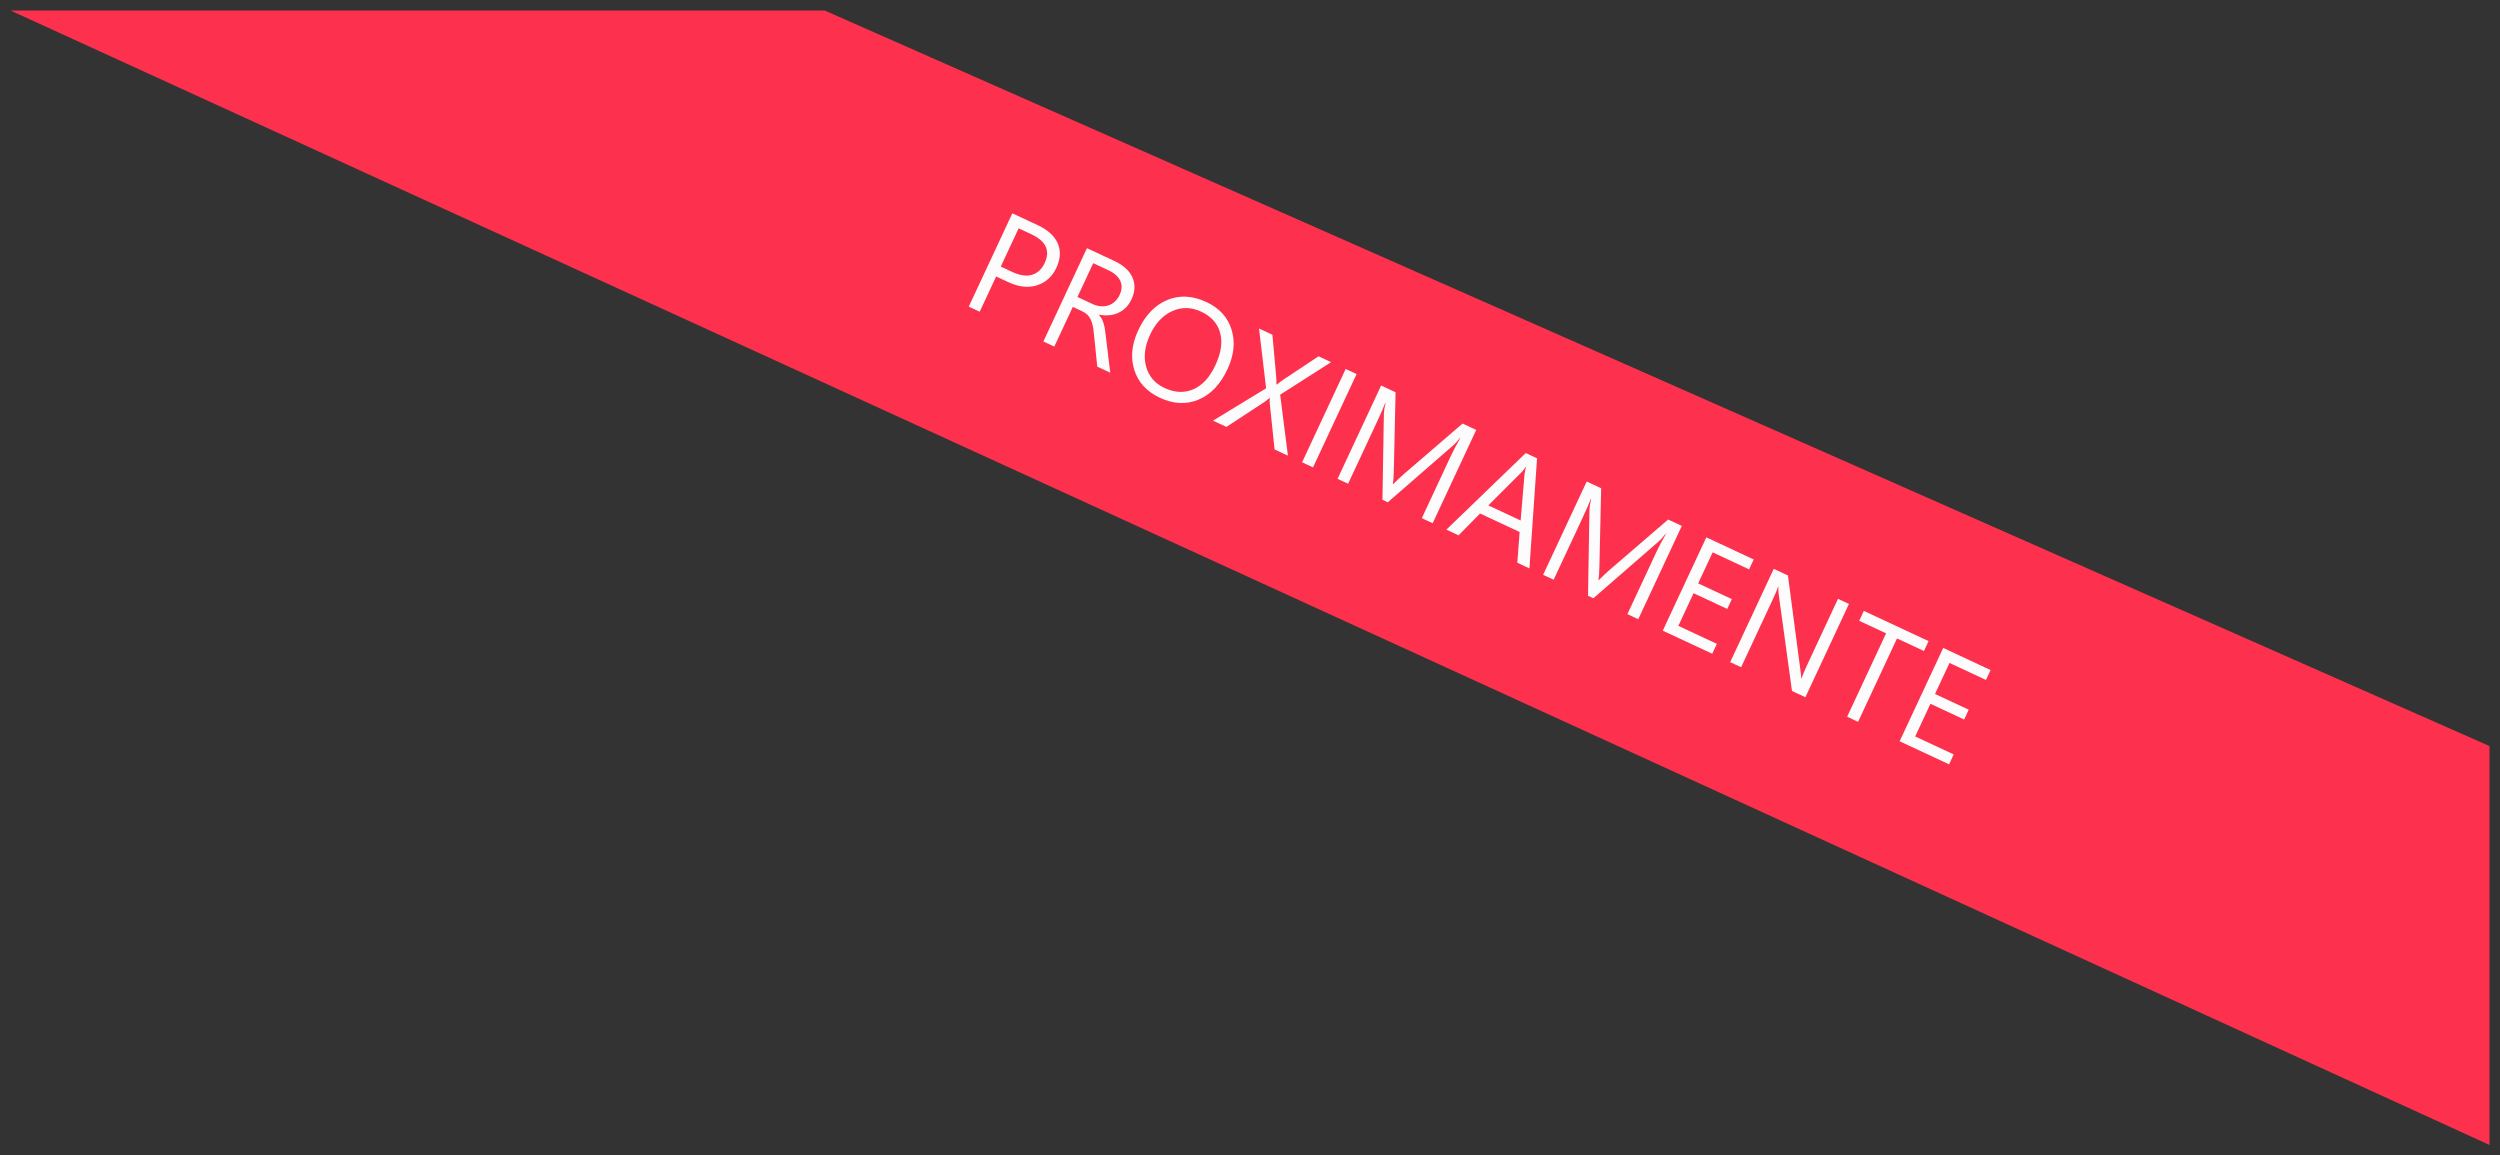 <?xml version="1.0" encoding="utf-8"?>
<svg width="119px" height="55px" viewBox="0 0 119 55" version="1.1" xmlns:xlink="http://www.w3.org/1999/xlink" xmlns="http://www.w3.org/2000/svg">
  <rect x="0" y="0" width="119" height="55" fill="#333333" stroke="none"/>
  <desc>Created with Lunacy</desc>
  <g id="Group-17" transform="translate(0.5 0.5)">
    <path d="M-5.13344e-14 1.52684e-13L118 54L118 35.013L38.756 2.07909e-13L-5.13344e-14 1.52684e-13Z" id="Path-2-Copy" fill="#FD314D" stroke="none" />
    <g id="PROXIMAMENTE" fill="#FCFCFC" transform="matrix(0.906 0.423 -0.423 0.906 47.971 7.526)">
      <path d="M10.726 7.033Q9.683 7.033 9.056 6.346Q8.429 5.659 8.429 4.558Q8.429 3.375 9.068 2.671Q9.707 1.967 10.808 1.967Q11.823 1.967 12.443 2.651Q13.063 3.334 13.063 4.438Q13.063 5.638 12.428 6.335Q11.792 7.033 10.726 7.033ZM1.217 6.951L1.217 5.098L1.863 5.098Q2.68 5.098 3.16 4.654Q3.64 4.209 3.64 3.512Q3.64 2.815 3.208 2.432Q2.775 2.049 1.989 2.049L0.643 2.049L0.643 6.951L1.217 6.951ZM7.393 6.951L8.077 6.951L7.157 5.478Q7.058 5.317 6.978 5.196Q6.897 5.074 6.815 4.979Q6.733 4.883 6.643 4.813Q6.552 4.743 6.429 4.688L6.429 4.674Q6.679 4.609 6.879 4.491Q7.079 4.374 7.22 4.206Q7.362 4.039 7.439 3.825Q7.516 3.611 7.516 3.355Q7.516 3.027 7.403 2.782Q7.291 2.538 7.091 2.374Q6.891 2.21 6.619 2.13Q6.347 2.049 6.026 2.049L4.563 2.049L4.563 6.951L5.137 6.951L5.137 4.866L5.609 4.866Q5.77 4.866 5.898 4.905Q6.026 4.944 6.137 5.03Q6.248 5.115 6.354 5.25Q6.46 5.385 6.573 5.577L7.393 6.951ZM16.71 6.951L17.411 6.951L15.849 4.479L17.391 2.049L16.731 2.049L15.688 3.758Q15.606 3.888 15.497 4.114L15.483 4.114Q15.408 3.943 15.309 3.772L14.308 2.049L13.604 2.049L15.114 4.486L13.474 6.951L14.178 6.951L15.34 5.074Q15.422 4.91 15.456 4.832L15.47 4.832Q15.531 4.989 15.582 5.074L16.71 6.951ZM18.73 6.951L18.156 6.951L18.156 2.049L18.73 2.049L18.73 6.951ZM24.445 6.951L25.016 6.951L25.016 2.049L24.298 2.049L22.764 5.454Q22.675 5.652 22.528 6.055L22.507 6.055Q22.456 5.86 22.282 5.467L20.778 2.049L20.019 2.049L20.019 6.951L20.573 6.951L20.573 3.669Q20.573 3.003 20.545 2.709L20.559 2.709Q20.634 3.047 20.706 3.211L22.377 6.951L22.658 6.951L24.332 3.184Q24.398 3.041 24.48 2.709L24.493 2.709Q24.445 3.273 24.445 3.663L24.445 6.951ZM30.099 6.951L29.463 6.951L28.943 5.577L26.865 5.577L26.377 6.951L25.737 6.951L27.617 2.049L28.212 2.049L30.099 6.951ZM35.246 6.951L35.817 6.951L35.817 2.049L35.099 2.049L33.565 5.454Q33.476 5.652 33.329 6.055L33.308 6.055Q33.257 5.86 33.083 5.467L31.579 2.049L30.82 2.049L30.82 6.951L31.373 6.951L31.373 3.669Q31.373 3.003 31.346 2.709L31.36 2.709Q31.435 3.047 31.507 3.211L33.178 6.951L33.459 6.951L35.133 3.184Q35.198 3.041 35.28 2.709L35.294 2.709Q35.246 3.273 35.246 3.663L35.246 6.951ZM39.703 6.951L37.105 6.951L37.105 2.049L39.594 2.049L39.594 2.569L37.68 2.569L37.68 4.199L39.45 4.199L39.45 4.715L37.68 4.715L37.68 6.431L39.703 6.431L39.703 6.951ZM43.894 6.951L44.598 6.951L44.598 2.049L44.023 2.049L44.023 5.501Q44.023 6.011 44.058 6.223L44.044 6.223Q43.999 6.134 43.846 5.895L41.392 2.049L40.647 2.049L40.647 6.951L41.221 6.951L41.221 3.41Q41.221 2.894 41.193 2.736L41.214 2.736Q41.275 2.897 41.371 3.044L43.894 6.951ZM48.781 2.569L47.366 2.569L47.366 6.951L46.792 6.951L46.792 2.569L45.38 2.569L45.38 2.049L48.781 2.049L48.781 2.569ZM49.55 6.951L52.148 6.951L52.148 6.431L50.124 6.431L50.124 4.715L51.895 4.715L51.895 4.199L50.124 4.199L50.124 2.569L52.039 2.569L52.039 2.049L49.55 2.049L49.55 6.951ZM10.767 2.487Q9.994 2.487 9.512 3.044Q9.03 3.601 9.03 4.507Q9.03 5.413 9.5 5.965Q9.97 6.517 10.726 6.517Q11.532 6.517 11.997 5.99Q12.462 5.464 12.462 4.517Q12.462 3.546 12.011 3.017Q11.56 2.487 10.767 2.487ZM1.217 4.579L1.217 2.569L1.89 2.569Q3.039 2.569 3.039 3.54Q3.039 4.035 2.726 4.307Q2.413 4.579 1.818 4.579L1.217 4.579ZM5.137 4.346L5.137 2.569L5.923 2.569Q6.405 2.569 6.66 2.789Q6.915 3.01 6.915 3.403Q6.915 3.622 6.839 3.798Q6.764 3.974 6.631 4.095Q6.498 4.216 6.315 4.281Q6.132 4.346 5.917 4.346L5.137 4.346ZM28.755 5.061L27.986 2.972Q27.949 2.87 27.911 2.644L27.898 2.644Q27.863 2.853 27.819 2.972L27.057 5.061L28.755 5.061Z" />
    </g>
  </g>
</svg>